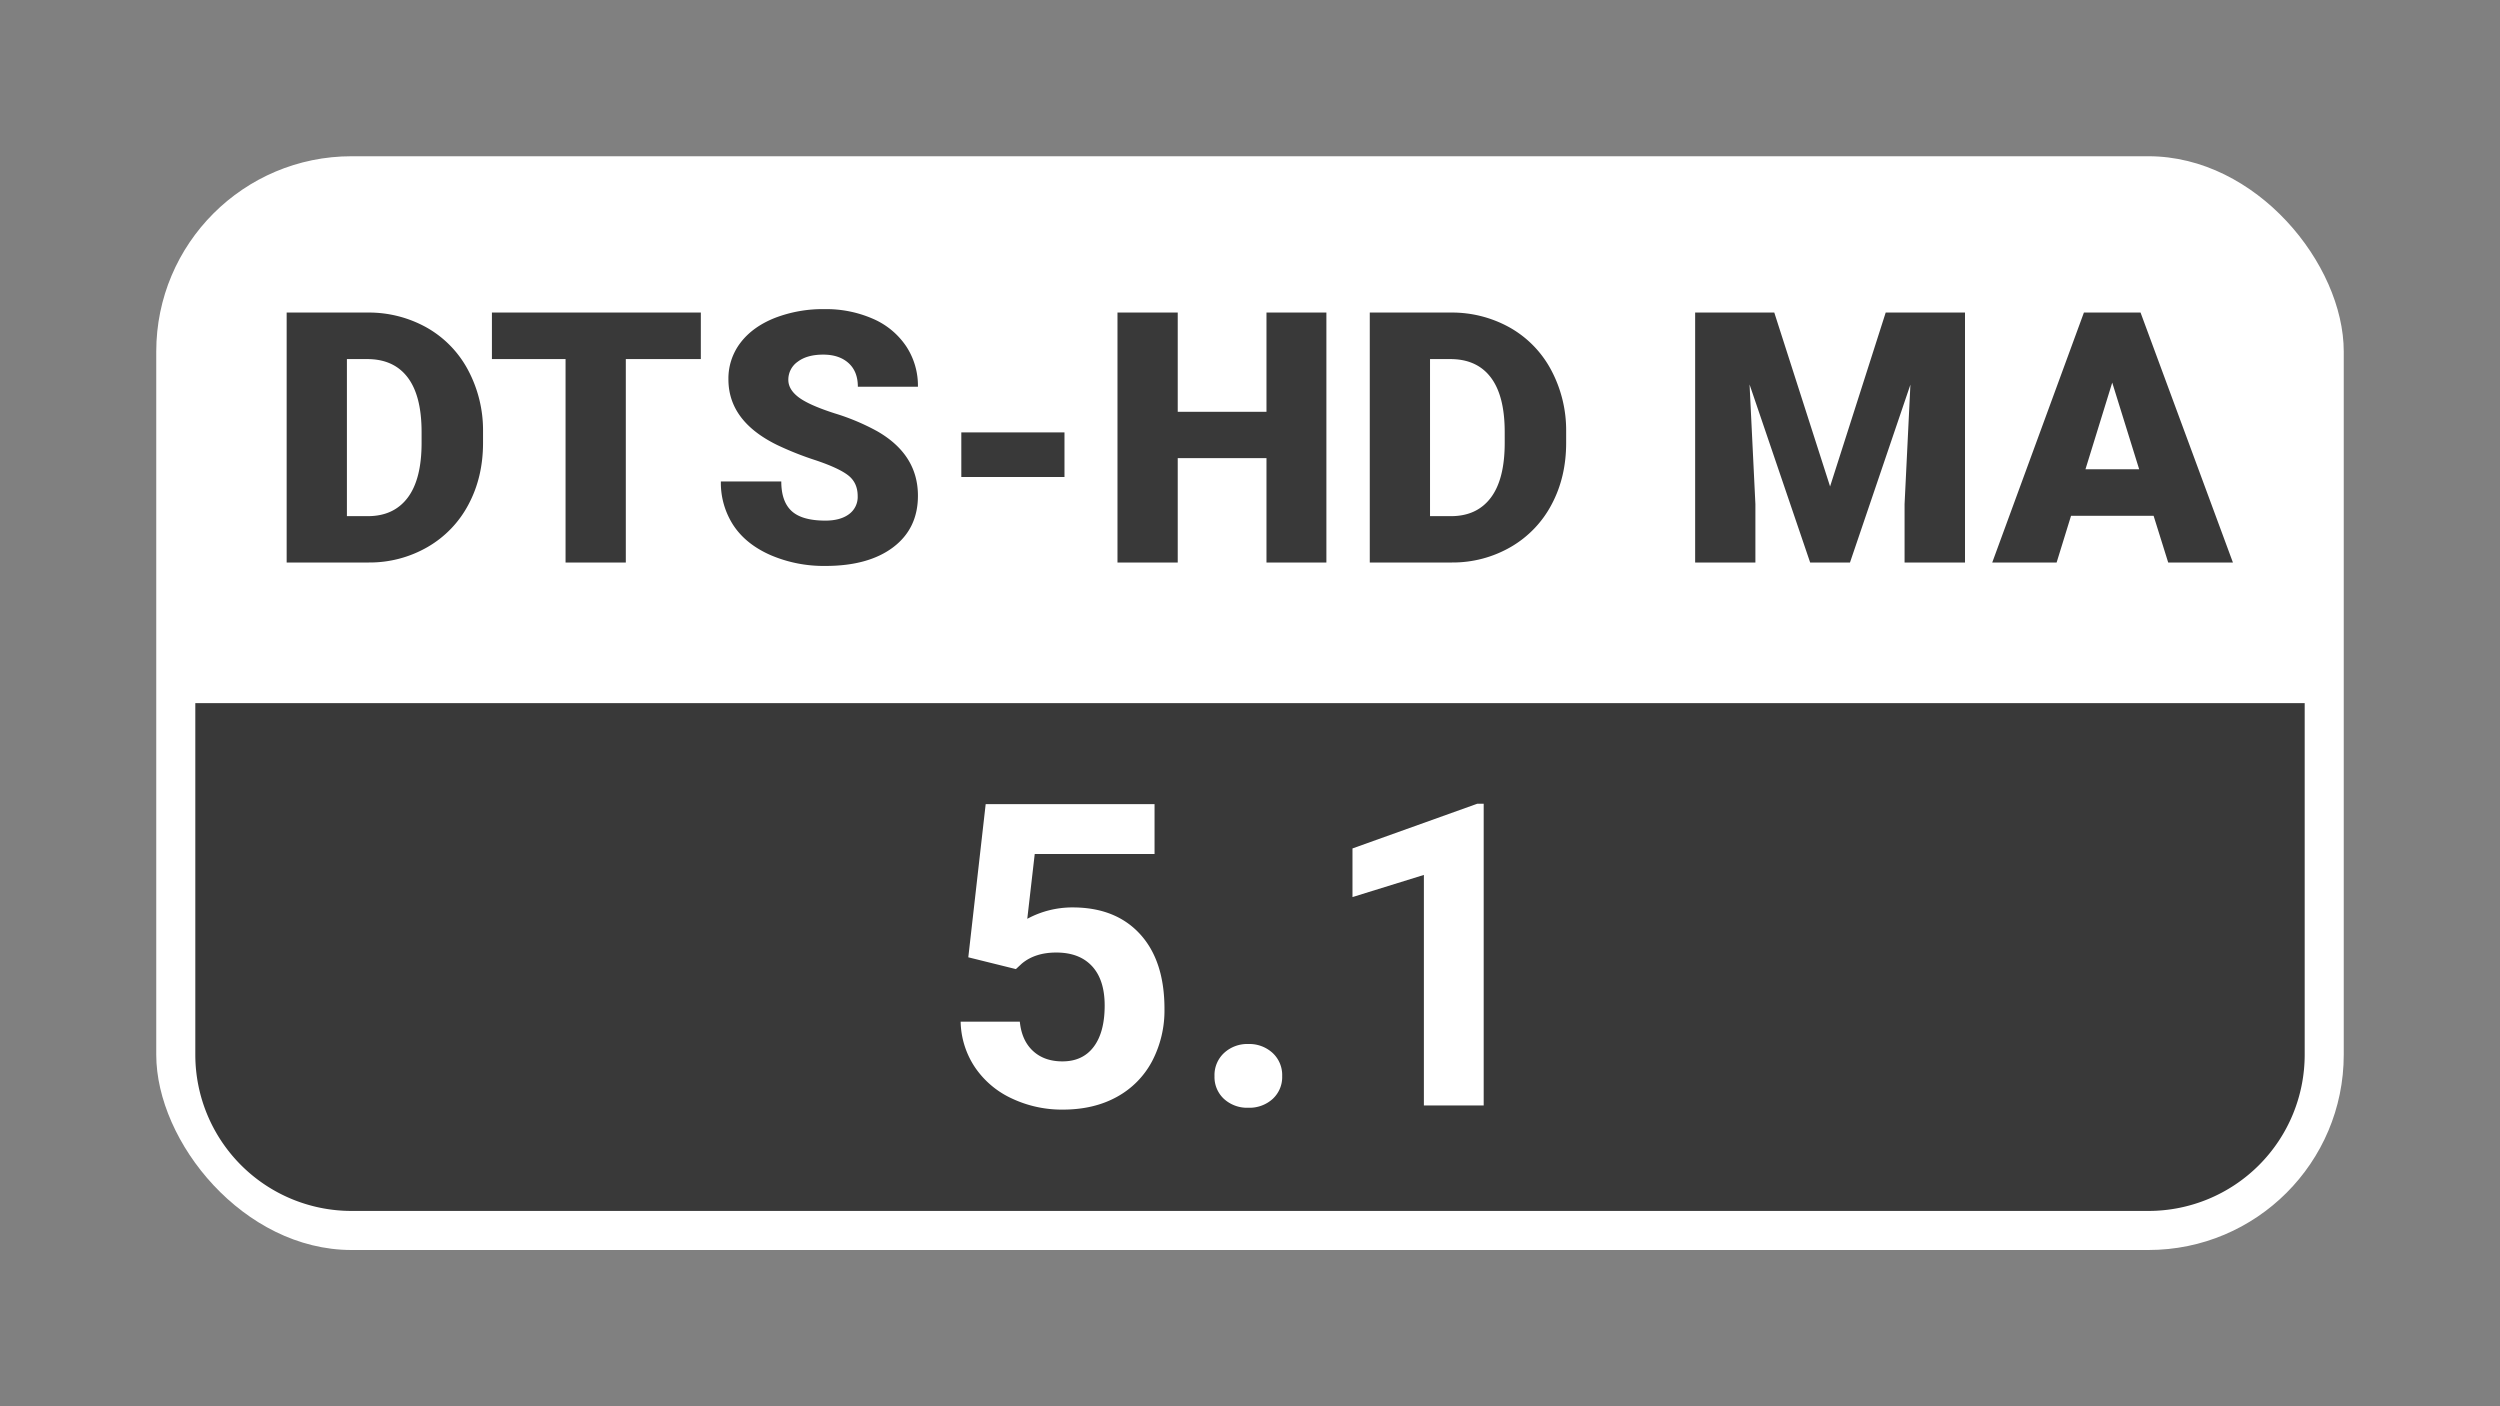 <svg xmlns="http://www.w3.org/2000/svg" xmlns:xlink="http://www.w3.org/1999/xlink" width="1280" height="720" viewBox="0 0 1280 720"><rect x="0" y="0" width="1280" height="720" fill="#808080" stroke="none"/><defs><clipPath id="b"><rect width="1280" height="720"/></clipPath></defs><g id="a" clip-path="url(#b)"><g transform="translate(80 80)"><rect width="1120" height="560" rx="100" fill="#fff"/></g><path d="M0,0H1080a0,0,0,0,1,0,0V180a80,80,0,0,1-80,80H80A80,80,0,0,1,0,180V0A0,0,0,0,1,0,0Z" transform="translate(100 360)" fill="#393939"/><path d="M-493.232,0V-127.969h41.221a60.636,60.636,0,0,1,30.5,7.69,54.057,54.057,0,0,1,21.138,21.709,65.544,65.544,0,0,1,7.69,31.421v5.889q0,17.578-7.427,31.509a54.29,54.29,0,0,1-20.918,21.8A59.3,59.3,0,0,1-451.132,0Zm30.85-104.15v80.42h10.723q13.271,0,20.391-9.448t7.119-28.081V-66.8q0-18.545-7.119-27.949t-20.742-9.4Zm181.206,0h-38.408V0h-30.85V-104.15h-37.705v-23.818h106.963Zm80.307,70.137q0-6.768-4.79-10.547t-16.831-7.822a161.473,161.473,0,0,1-19.687-7.822Q-267.05-72.422-267.05-93.779a30.107,30.107,0,0,1,6.2-18.765q6.2-8.13,17.534-12.656a68.235,68.235,0,0,1,25.488-4.526A59.686,59.686,0,0,1-193.09-124.8a39.172,39.172,0,0,1,17.007,14.019A36.608,36.608,0,0,1-170.019-90h-30.762q0-7.822-4.79-12.129t-12.964-4.307q-8.262,0-13.052,3.647a11.189,11.189,0,0,0-4.79,9.272q0,4.922,5.273,8.921t18.545,8.262a113.6,113.6,0,0,1,21.8,9.185q20.742,11.953,20.742,32.959,0,16.787-12.656,26.367t-34.717,9.58a68.877,68.877,0,0,1-28.169-5.581Q-258.173-9.4-264.546-19.116a39.848,39.848,0,0,1-6.372-22.368h30.938q0,10.283,5.317,15.161t17.271,4.878q7.646,0,12.085-3.3A10.878,10.878,0,0,0-200.869-34.014ZM-94.985-43.77h-52.822V-66.621h52.822ZM39.111,0H8.437V-53.437H-37V0h-30.85V-127.969H-37v50.8H8.437v-50.8H39.111ZM61.323,0V-127.969h41.221a60.637,60.637,0,0,1,30.5,7.69,54.057,54.057,0,0,1,21.138,21.709,65.544,65.544,0,0,1,7.69,31.421v5.889q0,17.578-7.427,31.509a54.29,54.29,0,0,1-20.918,21.8A59.3,59.3,0,0,1,103.423,0Zm30.85-104.15v80.42H102.9q13.271,0,20.391-9.448t7.119-28.081V-66.8q0-18.545-7.119-27.949t-20.742-9.4Zm176.259-23.818L297-38.936l28.477-89.033h40.605V0H335.141V-29.883l2.988-61.172L307.192,0H286.8L255.776-91.143l2.988,61.26V0h-30.85V-127.969ZM462.646-23.906H420.37L412.988,0H380.029l46.934-127.969h29L503.251,0H470.116ZM427.753-47.725h27.51l-13.8-44.385Z" transform="translate(640 288)" fill="#393939"/><path d="M-144.231-75.865l8.9-78.408h86.461v25.536h-61.349l-3.814,33.165a48.548,48.548,0,0,1,23.2-5.828q22.039,0,34.542,13.668t12.5,38.25a55.933,55.933,0,0,1-6.3,26.754A44.5,44.5,0,0,1-68.154-4.4Q-79.915,2.119-95.914,2.119A59.888,59.888,0,0,1-121.874-3.55,46.045,46.045,0,0,1-140.787-19.5a43.461,43.461,0,0,1-7.364-23.417h30.3q.954,9.642,6.728,14.993t15.1,5.351q10.384,0,16-7.47t5.616-21.138q0-13.139-6.463-20.132T-99.2-78.3q-10.914,0-17.695,5.722l-2.967,2.755ZM-18.172-15.046a15.416,15.416,0,0,1,4.927-11.867A17.482,17.482,0,0,1-.9-31.469a17.625,17.625,0,0,1,12.45,4.556,15.416,15.416,0,0,1,4.927,11.867A15.206,15.206,0,0,1,11.6-3.338,17.7,17.7,0,0,1-.9,1.166a17.554,17.554,0,0,1-12.4-4.5A15.206,15.206,0,0,1-18.172-15.046ZM119.649,0H89.027V-118.036L52.472-106.7v-24.9l63.892-22.887h3.285Z" transform="translate(640 566)" fill="#fff"/></g></svg>
